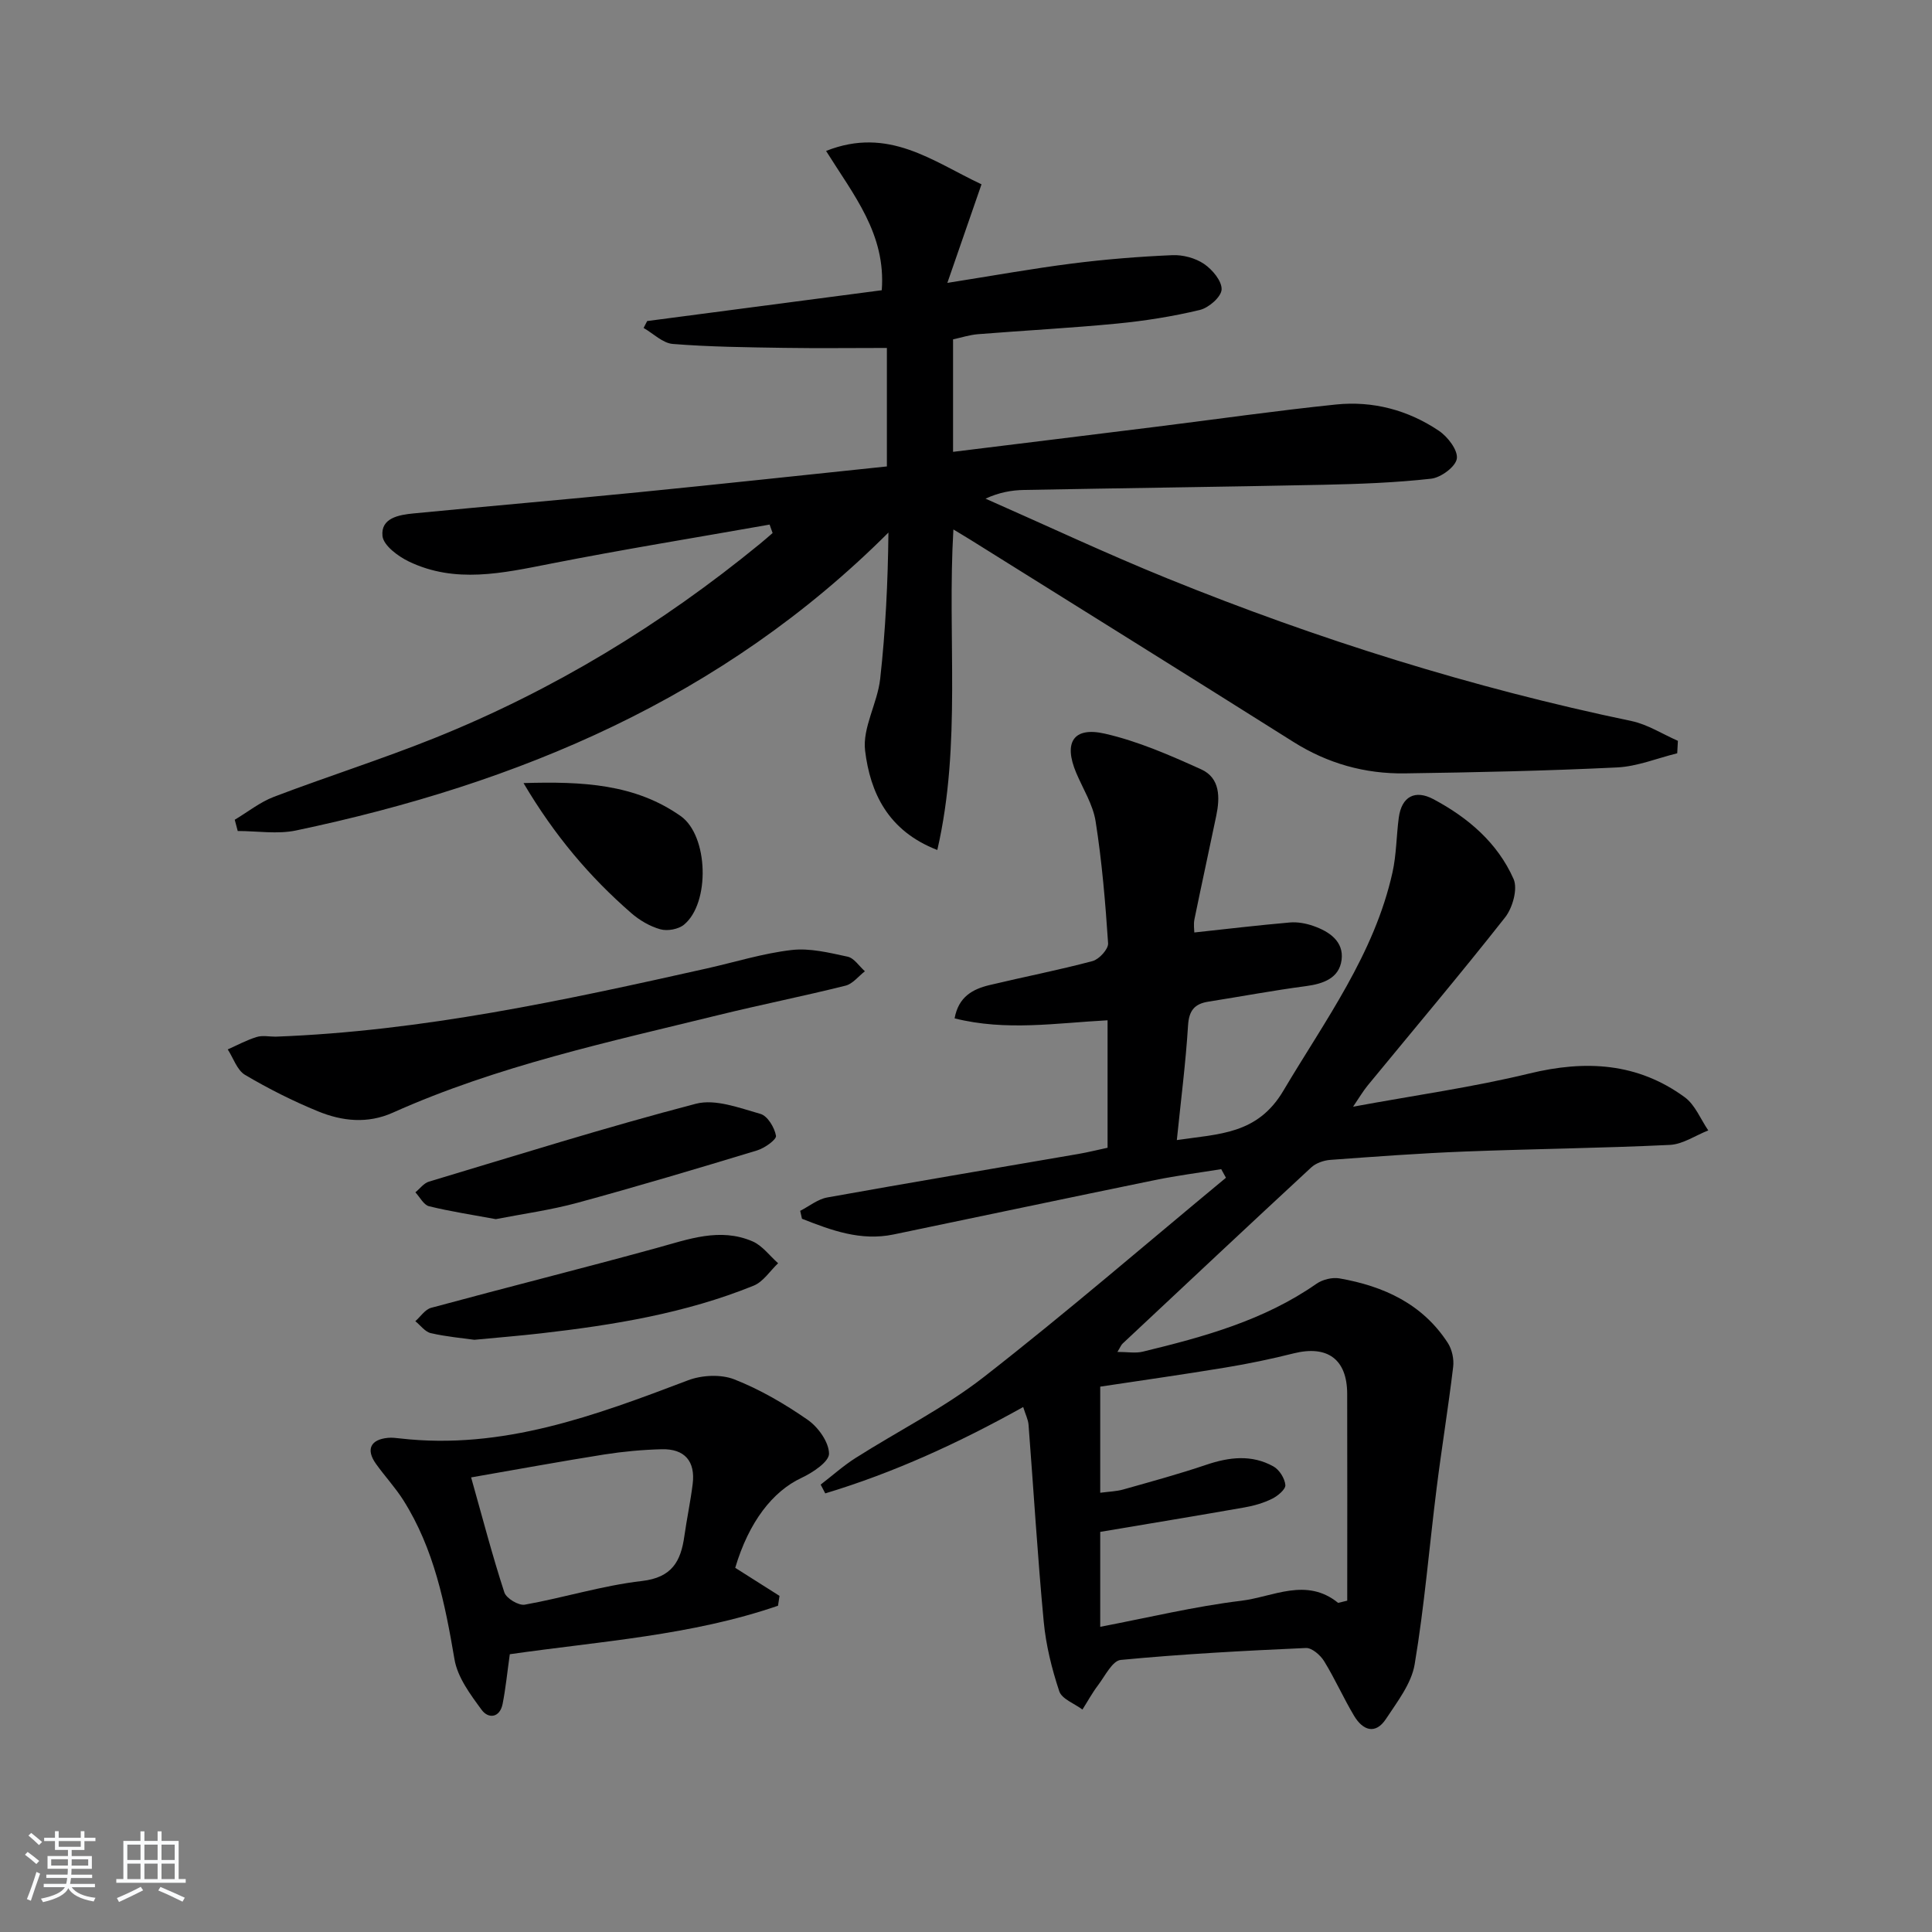 <svg enable-background="new 0 0 400 400" viewBox="0 0 400 400" xmlns="http://www.w3.org/2000/svg"><rect x="0" y="0" width="400" height="400" fill="#808080" stroke="none"/><path d="m5.17 384 .55-.58c.85.61 1.65 1.24 2.4 1.87l-.59.64c-.83-.73-1.62-1.38-2.36-1.93m1.22 9.53-.82-.34c.71-1.76 1.37-3.64 1.98-5.63.24.13.5.25.76.36-.6 1.67-1.24 3.54-1.92 5.61m-.5-13.5.57-.54c.56.44 1.31 1.06 2.26 1.87l-.65.64c-.67-.66-1.4-1.32-2.18-1.97m3.25.46h2.24v-1.36h.77v1.36h4.57v-1.36h.76v1.36h2.28v.69h-2.28v1.84h-2.64v1.26h4.18v2.64h-4.21c0 .45-.02.86-.05 1.21h4.32v.69h-4.38c-.04.34-.1.75-.19 1.22h5.15v.69h-4.82c.87 1.19 2.51 1.92 4.93 2.19-.17.31-.3.57-.37.76-2.77-.49-4.52-1.41-5.26-2.76-.56 1.26-2.3 2.23-5.24 2.9-.12-.24-.26-.48-.43-.72 2.73-.55 4.38-1.34 4.96-2.38h-4.38v-.69h4.65c.1-.38.17-.79.21-1.22h-4.32v-.69h4.4c.03-.34.05-.75.05-1.21h-4.2v-2.64h4.23v-1.26h-2.69v-1.84h-2.24zm1.46 4.46v1.29h3.45c.01-.4.02-.57.01-.53v-.32-.45h-3.46zm1.55-2.59h4.57v-1.19h-4.57zm6.11 2.59h-3.42v.77c-.01.19-.01.37-.02.53h3.44z" fill="#fafbfc"/><path d="m32.63 379.16h.82v1.98h3.54v7.89h1.46v.78h-14.37v-.78h1.46v-7.89h3.54v-1.98h.82v1.98h2.73zm-3.49 11.48.5.73c-1.61.82-3.28 1.63-5 2.42-.13-.27-.28-.55-.44-.82 1.75-.73 3.4-1.5 4.94-2.33m-2.78-5.55h2.73v-3.18h-2.73zm0 3.95h2.73v-3.2h-2.73zm3.54-3.95h2.73v-3.18h-2.73zm0 3.95h2.73v-3.2h-2.73zm7.89 4.68c-1.84-.92-3.51-1.7-5.02-2.32l.45-.73c1.89.8 3.57 1.55 5.04 2.23zm-1.62-11.81h-2.73v3.18h2.73zm-2.73 7.13h2.73v-3.2h-2.73z" fill="#fafbfc"/><g fill="#000001"><path d="m247.27 193.06c6.67-.72 13.21-1.5 19.77-2.07 1.59-.14 3.33.18 4.85.71 3.31 1.15 6.37 3.2 5.87 7.05-.5 3.78-3.78 4.94-7.4 5.42-6.75.89-13.44 2.15-20.17 3.21-2.88.45-4.03 1.84-4.22 4.95-.48 7.75-1.48 15.47-2.32 23.71 8.77-1.3 16.68-1.16 22.04-10.19 8.65-14.59 18.84-28.28 22.61-45.23.82-3.69.8-7.56 1.3-11.32.6-4.46 3.42-5.82 7.13-3.86 7.17 3.8 13.32 9.04 16.64 16.55.9 2.05-.2 5.97-1.76 7.95-9.26 11.77-18.94 23.22-28.45 34.8-.92 1.12-1.66 2.39-3.02 4.39 12.79-2.36 24.78-4.03 36.48-6.87 11.64-2.83 22.41-2.25 32.2 4.92 2.14 1.57 3.27 4.54 4.86 6.86-2.65 1.04-5.27 2.87-7.96 3-14.13.68-28.28.82-42.42 1.37-9.3.36-18.58 1.05-27.86 1.73-1.37.1-2.99.66-3.97 1.57-13.07 12.1-26.05 24.29-39.05 36.47-.31.29-.47.75-1.07 1.72 2.08 0 3.75.31 5.24-.05 12.62-3.06 25.1-6.47 35.97-14.06 1.26-.88 3.28-1.38 4.78-1.11 9.13 1.6 17.18 5.27 22.42 13.37.87 1.35 1.3 3.36 1.1 4.96-1 8.37-2.37 16.7-3.42 25.07-1.53 12.17-2.52 24.42-4.55 36.5-.67 3.99-3.58 7.72-5.92 11.28-2.22 3.38-4.83 2.37-6.61-.6-2.21-3.69-3.96-7.67-6.22-11.34-.77-1.25-2.53-2.78-3.77-2.72-12.79.57-25.59 1.25-38.33 2.47-1.73.16-3.26 3.34-4.71 5.25-1.2 1.58-2.15 3.34-3.22 5.02-1.66-1.24-4.26-2.17-4.8-3.78-1.55-4.66-2.76-9.55-3.22-14.43-1.28-13.56-2.09-27.16-3.14-40.74-.08-1.09-.64-2.15-1.11-3.68-13.33 7.43-26.78 13.6-40.98 17.88-.32-.61-.63-1.21-.95-1.82 2.41-1.85 4.69-3.9 7.24-5.52 8.84-5.62 18.34-10.36 26.55-16.76 17.06-13.3 33.45-27.45 50.12-41.25-.33-.59-.66-1.19-.98-1.78-4.57.74-9.18 1.33-13.72 2.26-18.04 3.7-36.06 7.51-54.1 11.26-6.84 1.42-12.93-.87-18.98-3.25-.12-.55-.25-1.1-.37-1.64 1.87-.95 3.64-2.42 5.61-2.77 17.32-3.11 34.67-6.02 52.01-9.01 1.95-.34 3.88-.82 6.02-1.28 0-8.78 0-17.38 0-26.39-10.62.56-21.02 2.28-31.67-.4.81-4.49 3.77-6.06 7.23-6.89 7.1-1.7 14.28-3.09 21.33-4.97 1.36-.36 3.3-2.48 3.22-3.68-.56-8.43-1.27-16.88-2.58-25.22-.54-3.49-2.62-6.75-4.03-10.09-2.63-6.24-.61-9.58 5.91-8.1 6.87 1.56 13.5 4.47 19.96 7.39 3.96 1.79 3.92 5.83 3.13 9.63-1.48 7.14-3.05 14.26-4.51 21.4-.22 1.06-.03 2.22-.03 2.75zm29.78 138.8c.63-.15 1.25-.31 1.88-.46 0-14.28.03-28.56-.01-42.84-.02-7.16-4.11-10.1-11.08-8.36-4.65 1.17-9.37 2.15-14.1 2.93-8.65 1.43-17.34 2.66-25.95 3.96v21.97c1.88-.25 3.37-.28 4.77-.68 5.74-1.62 11.5-3.19 17.15-5.1 4.77-1.62 9.46-2.18 13.96.34 1.21.68 2.33 2.47 2.45 3.84.08.88-1.57 2.26-2.74 2.84-1.76.87-3.74 1.45-5.69 1.79-9.9 1.74-19.82 3.37-29.9 5.07v19.65c10.02-1.91 19.54-4.22 29.2-5.39 6.59-.8 13.46-4.92 20.06.44z"/><path d="m159.34 108.61c-15.15 2.68-30.33 5.14-45.42 8.11-9.87 1.94-19.66 4.15-29.26-.46-2.25-1.08-5.26-3.32-5.47-5.28-.39-3.72 3.38-4.39 6.42-4.68 15.55-1.51 31.11-2.85 46.66-4.39 17.01-1.69 34-3.53 51.35-5.34 0-8.4 0-16.61 0-24.53-7.21 0-14.31.09-21.4-.02-7.65-.12-15.31-.2-22.93-.81-2.09-.17-4.03-2.16-6.04-3.31.25-.48.49-.95.74-1.43 16.19-2.13 32.37-4.25 48.57-6.38.88-11.64-5.81-19.68-11.53-28.84 12.95-5.13 22.01 2.13 32.18 6.91-2.3 6.65-4.48 12.93-7.07 20.41 9.49-1.5 17.59-2.96 25.75-4 6.9-.88 13.86-1.44 20.81-1.74 2.2-.1 4.78.59 6.58 1.81 1.73 1.17 3.72 3.55 3.64 5.3-.07 1.53-2.66 3.79-4.5 4.23-5.61 1.35-11.37 2.26-17.12 2.82-9.58.93-19.21 1.43-28.81 2.2-1.76.14-3.48.71-5.17 1.07v23.29c14.27-1.76 28.23-3.47 42.18-5.21 12.36-1.54 24.7-3.31 37.09-4.59 7.65-.79 14.95 1.15 21.33 5.45 1.83 1.23 3.96 4.02 3.7 5.76-.25 1.67-3.3 3.93-5.33 4.15-7.41.83-14.89 1.1-22.35 1.26-20.64.43-41.29.68-61.93 1.07-2.56.05-5.12.49-7.97 1.8 12.56 5.53 24.99 11.38 37.71 16.54 31.13 12.62 63.09 22.63 96.02 29.5 3.34.7 6.42 2.7 9.62 4.1-.05.86-.09 1.72-.14 2.58-4.15 1.02-8.27 2.73-12.46 2.93-14.62.71-29.27 1.02-43.91 1.23-8.3.12-16.03-2.05-23.15-6.55-22.23-14.01-44.54-27.89-66.82-41.82-.96-.6-1.94-1.17-3.52-2.13-1.31 22.3 1.73 44.4-3.33 66.36-10.24-3.96-13.89-11.89-14.95-20.55-.58-4.75 2.56-9.84 3.12-14.87 1.11-9.98 1.6-20.04 1.71-30.3-34.33 34.3-76.51 51.97-122.65 61.68-3.86.81-8.04.11-12.07.11-.21-.78-.42-1.55-.62-2.33 2.7-1.61 5.23-3.65 8.12-4.75 11-4.19 22.25-7.75 33.17-12.13 24.58-9.87 46.99-23.48 67.47-40.26.88-.72 1.74-1.48 2.6-2.22-.21-.59-.42-1.17-.62-1.75z"/><path d="m105.55 342.49c-.53 3.75-.85 7.05-1.49 10.29-.58 2.9-2.95 3.12-4.33 1.24-2.34-3.18-5-6.74-5.63-10.46-1.96-11.54-4.23-22.88-10.58-32.94-1.68-2.66-3.86-4.99-5.69-7.56-2.11-2.97-1.12-5.03 2.5-5.37.82-.08 1.66.03 2.48.12 21.2 2.44 40.41-4.73 59.66-12.04 2.85-1.08 6.79-1.27 9.55-.19 5.35 2.1 10.45 5.08 15.19 8.37 2.18 1.51 4.4 4.61 4.43 7.01.02 1.68-3.39 3.94-5.7 5.02-5.95 2.78-10.89 9.09-13.72 18.62 3.04 1.93 6.11 3.87 9.17 5.81-.1.68-.2 1.36-.31 2.04-17.89 6.16-36.8 7.35-55.53 10.04zm-8.01-36.61c2.42 8.59 4.42 16.27 6.88 23.81.4 1.23 2.96 2.77 4.23 2.54 8.12-1.45 16.09-3.96 24.25-4.9 6.24-.72 8.06-4.09 8.79-9.3.51-3.6 1.27-7.16 1.72-10.77.59-4.72-1.65-7.33-6.41-7.21-3.96.1-7.95.47-11.86 1.08-8.96 1.42-17.87 3.06-27.6 4.75z"/><path d="m57.06 214.63c30.35-1.13 59.87-7.54 89.35-14.14 5.83-1.31 11.59-3.12 17.49-3.8 3.77-.44 7.78.56 11.59 1.38 1.35.29 2.39 1.97 3.58 3.02-1.33 1.02-2.52 2.61-4.01 2.98-8.68 2.17-17.46 3.92-26.15 6.05-22.86 5.61-45.94 10.55-67.57 20.24-5.24 2.35-10.49 1.78-15.49-.27-5.21-2.13-10.28-4.69-15.12-7.55-1.65-.98-2.41-3.47-3.58-5.27 1.98-.88 3.91-1.93 5.96-2.56 1.2-.39 2.62-.08 3.95-.08z"/><path d="m102.65 252.41c-4.74-.88-9.33-1.57-13.82-2.67-1.11-.27-1.9-1.89-2.83-2.88.93-.76 1.74-1.89 2.79-2.21 18.39-5.52 36.72-11.28 55.29-16.13 4.03-1.05 9.01.87 13.36 2.1 1.47.41 2.92 2.82 3.22 4.53.14.78-2.35 2.56-3.91 3.03-12.34 3.75-24.71 7.44-37.15 10.83-5.56 1.52-11.32 2.3-16.95 3.4z"/><path d="m98.21 277.39c-2.49-.35-5.81-.64-9.02-1.38-1.19-.27-2.14-1.62-3.2-2.47 1.08-.95 2.02-2.43 3.27-2.77 15.54-4.21 31.15-8.12 46.67-12.38 6.6-1.81 13.11-4.29 19.87-1.38 2.04.88 3.55 2.99 5.3 4.53-1.67 1.58-3.08 3.84-5.06 4.64-14.12 5.73-29.04 8.16-44.08 9.88-4.3.49-8.6.84-13.75 1.33z"/><path d="m108.39 162.13c12.26-.37 23.09.18 32.54 6.83 5.76 4.06 6.12 18.02.68 22.49-1.16.95-3.43 1.36-4.89.95-2.16-.6-4.32-1.87-6.03-3.36-8.56-7.45-15.84-15.99-22.3-26.91z"/></g></svg>
